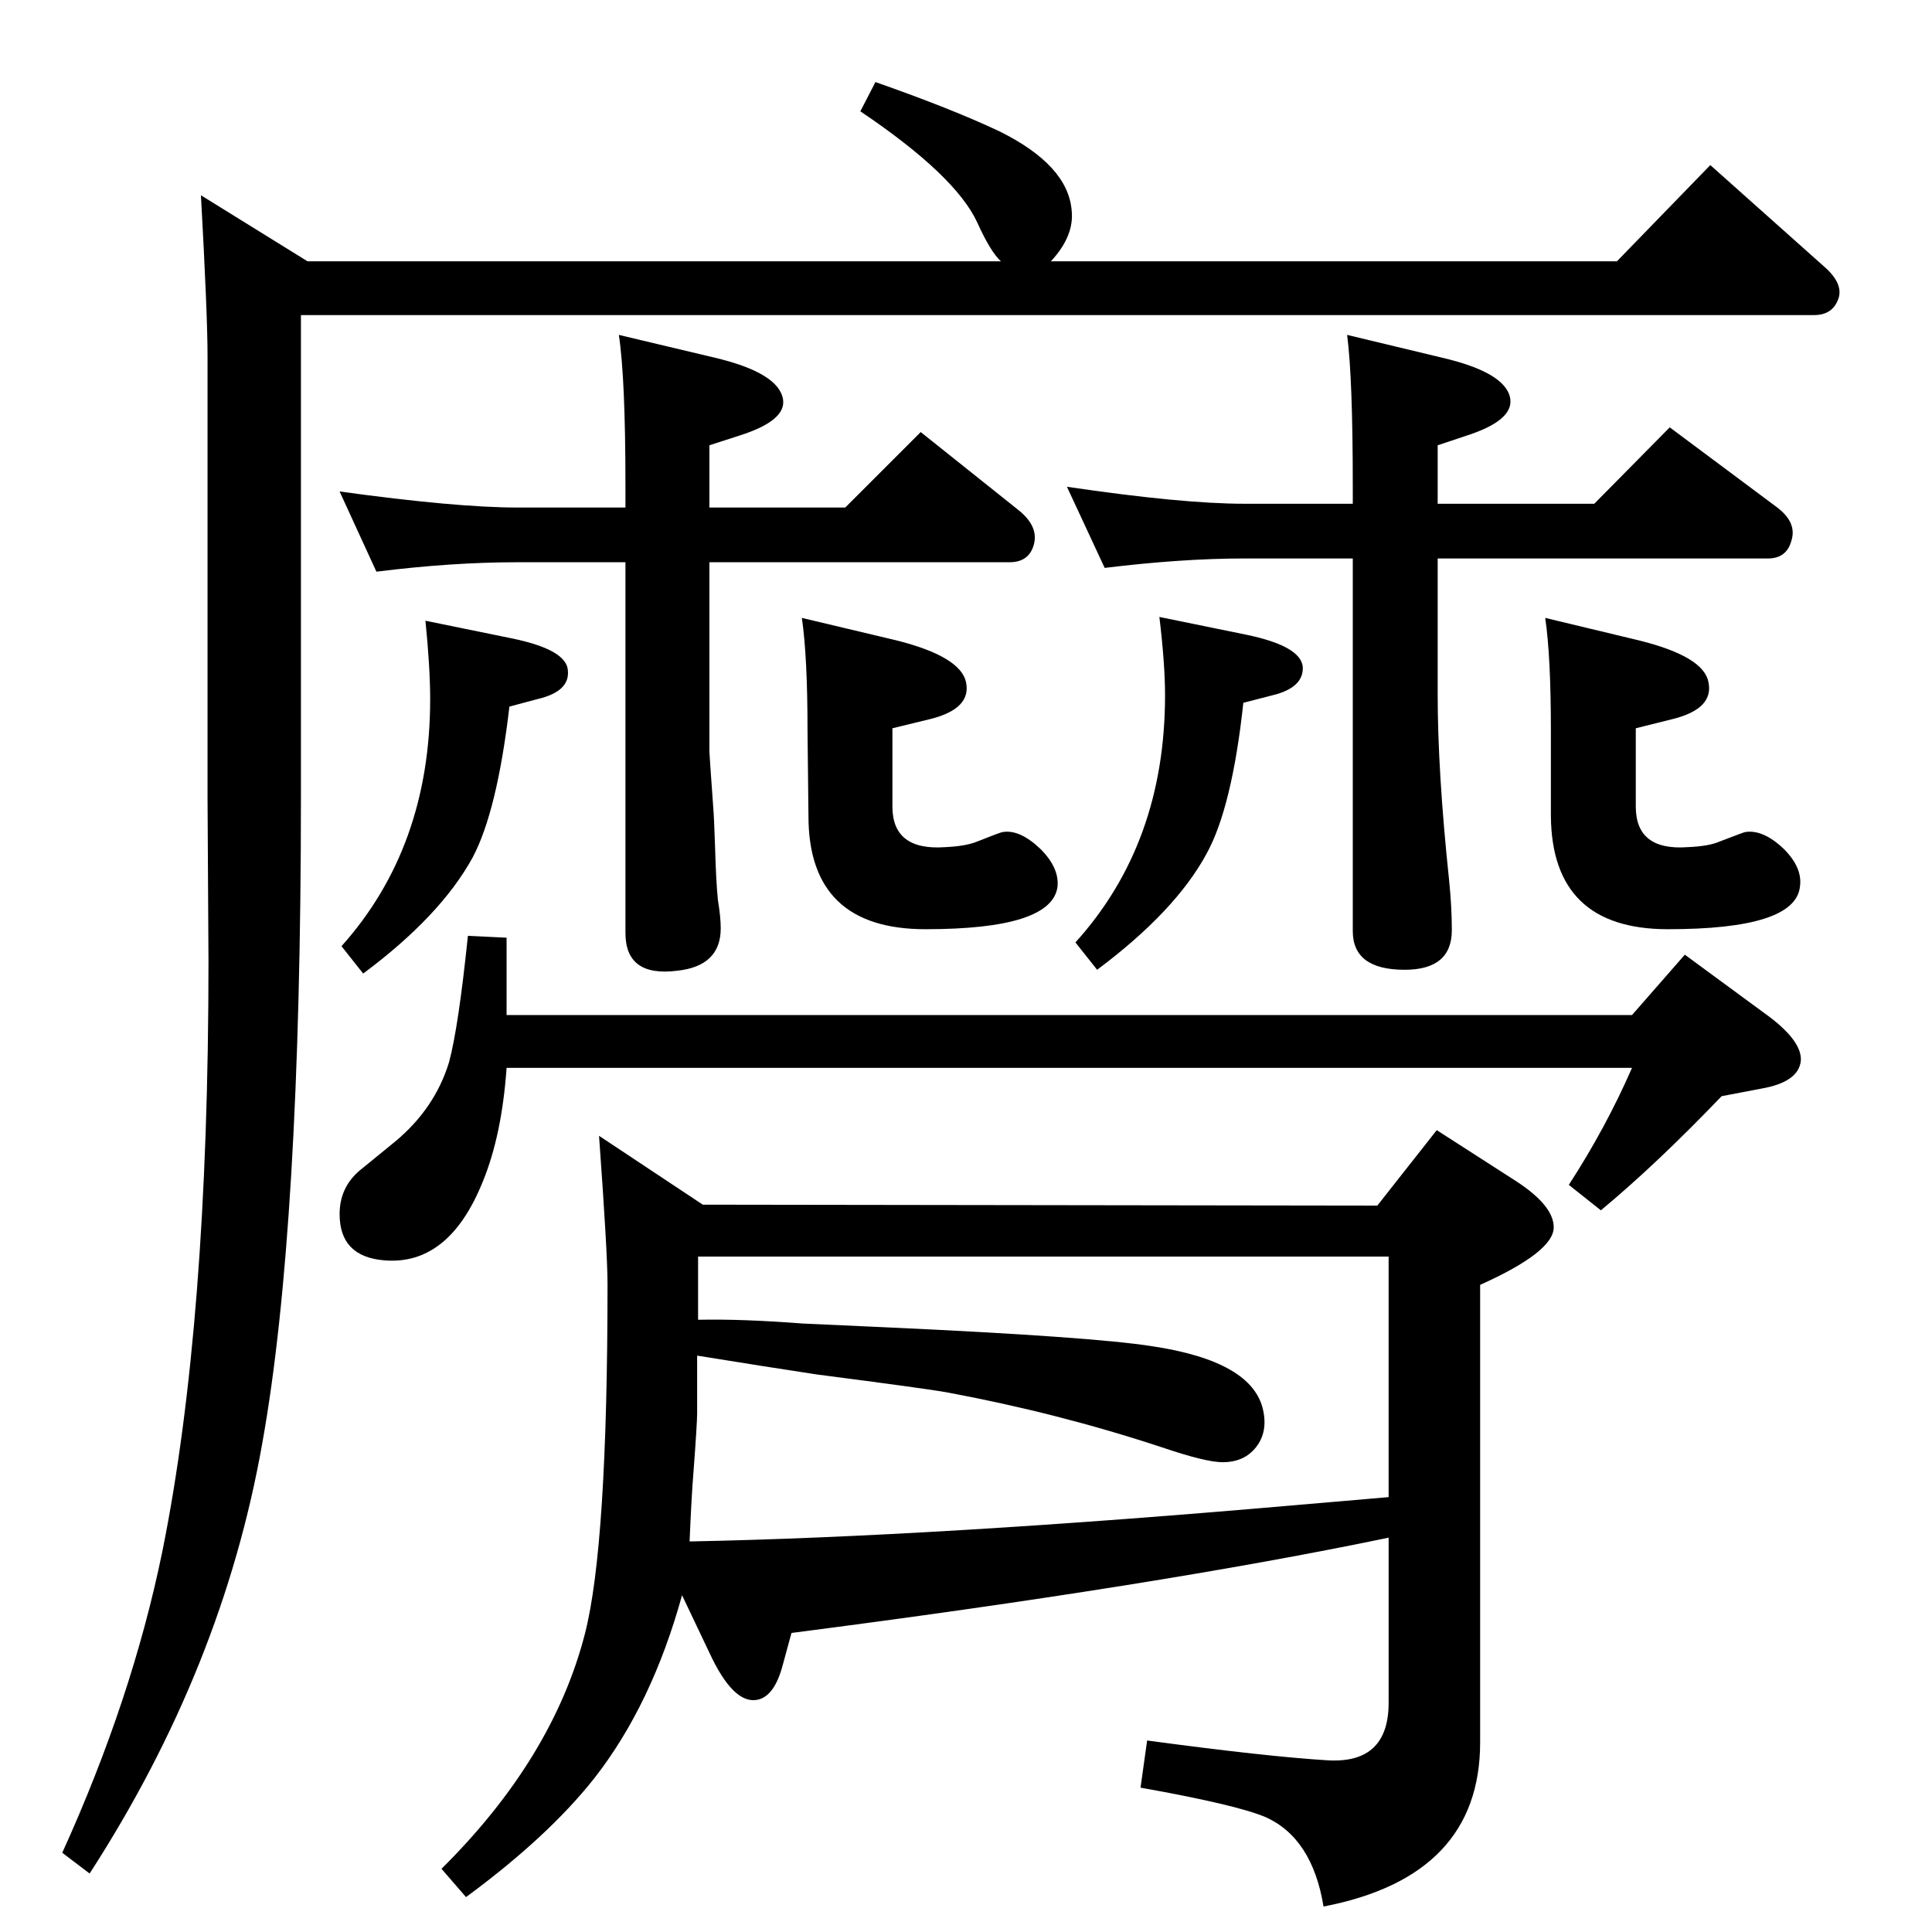 <?xml version="1.0" standalone="no"?>
<!DOCTYPE svg PUBLIC "-//W3C//DTD SVG 1.1//EN" "http://www.w3.org/Graphics/SVG/1.1/DTD/svg11.dtd" >
<svg xmlns="http://www.w3.org/2000/svg" xmlns:xlink="http://www.w3.org/1999/xlink" version="1.1" viewBox="0 0 2048 2048">
  <g transform="matrix(1 0 0 -1 0 2048)">
   <path fill="currentColor"
d="M723 357q-32 -116 -93 -194q-49 -62 -136 -126l-26 30q118 117 152 249q24 93 24 371q0 33 -9 157l110 -73l715 -1l63 80l84 -54q40 -26 40 -49q0 -26 -78 -61v-485q0 -142 -166 -174q-12 73 -62 95q-31 13 -132 31l7 50q126 -17 191 -21t65 61v175q-245 -51 -633 -101
l-9 -33q-9 -35 -28 -38q-25 -4 -50 50zM740 649q46 1 111 -4l88 -4q218 -10 282 -20q107 -16 118 -68q5 -23 -7.5 -39t-35.5 -16q-18 0 -65 16q-109 36 -227 58q-22 4 -138 19q-53 8 -127 20v-61q0 -11 -4 -64q-2 -24 -4 -72q260 5 648 39l47 4l46 4v255h-732v-67zM537 972
h1193l56 64l83 -61q41 -29 40 -51q-2 -23 -42 -30l-42 -8q-69 -72 -128 -121l-34 27q39 60 67 124h-1193q-5 -71 -25 -120q-36 -90 -105 -84q-47 4 -47 49q0 28 21 46l38 31q42 35 57 84q10 37 20 134l41 -2v-82zM319 1714v-509q0 -459 -41 -687q-42 -238 -183 -456l-29 22
q74 163 106 319q49 242 49 626l-1 173v136v333q0 43 -7 170l113 -70h735q-11 10 -25 41q-23 50 -124 118l16 31q80 -28 131 -52q73 -36 77 -84q3 -27 -22 -54h600l99 102l120 -107q21 -18 16 -34q-6 -18 -26 -18h-1604zM1524 1456v-144q0 -82 12 -196q3 -29 3 -54
q0 -42 -50 -42q-55 0 -55 41v395h-115q-66 0 -148 -10l-40 86q122 -18 188 -18h115v19q0 114 -6 160l100 -24q69 -16 73 -44q3 -23 -47 -39l-30 -10v-62h166l80 81l114 -85q21 -16 15 -35q-5 -19 -25 -19h-350zM752 1452v-201q0 -2 4 -58q1 -12 2 -43q1 -36 3 -56
q3 -18 3 -30q0 -40 -46 -45q-55 -7 -55 40v393h-115q-69 0 -149 -10l-39 85q124 -17 188 -17h115v23q0 114 -7 160l101 -24q68 -16 73 -44q4 -23 -47 -39l-31 -10v-66h144l80 80l104 -83q21 -17 16 -36t-26 -19h-318zM850 1393l101 -24q67 -17 73 -44q6 -28 -37 -39l-41 -10
v-83q0 -47 56 -43q22 1 34 6q25 10 27 10q18 3 40 -18q20 -20 18 -40q-6 -45 -140 -45q-124 0 -124 120l-1 91q0 78 -6 119zM451 1390l93 -19q57 -12 58 -34q2 -22 -32 -30l-30 -8q-13 -111 -39 -160q-34 -62 -116 -123l-23 29q94 105 94 262q0 33 -5 83zM1229 1394l93 -19
q57 -12 59 -34q1 -22 -32 -30l-31 -8q-12 -111 -39 -160q-33 -61 -116 -123l-23 29q95 105 95 262q0 33 -6 83zM1638 1393l100 -24q68 -17 73 -44q6 -28 -37 -39l-40 -10v-83q0 -47 55 -43q23 1 34 6q26 10 27 10q19 3 41 -18q20 -20 17 -40q-5 -45 -140 -45
q-123 0 -124 120v91q0 78 -6 119z" />
  </g>

</svg>
